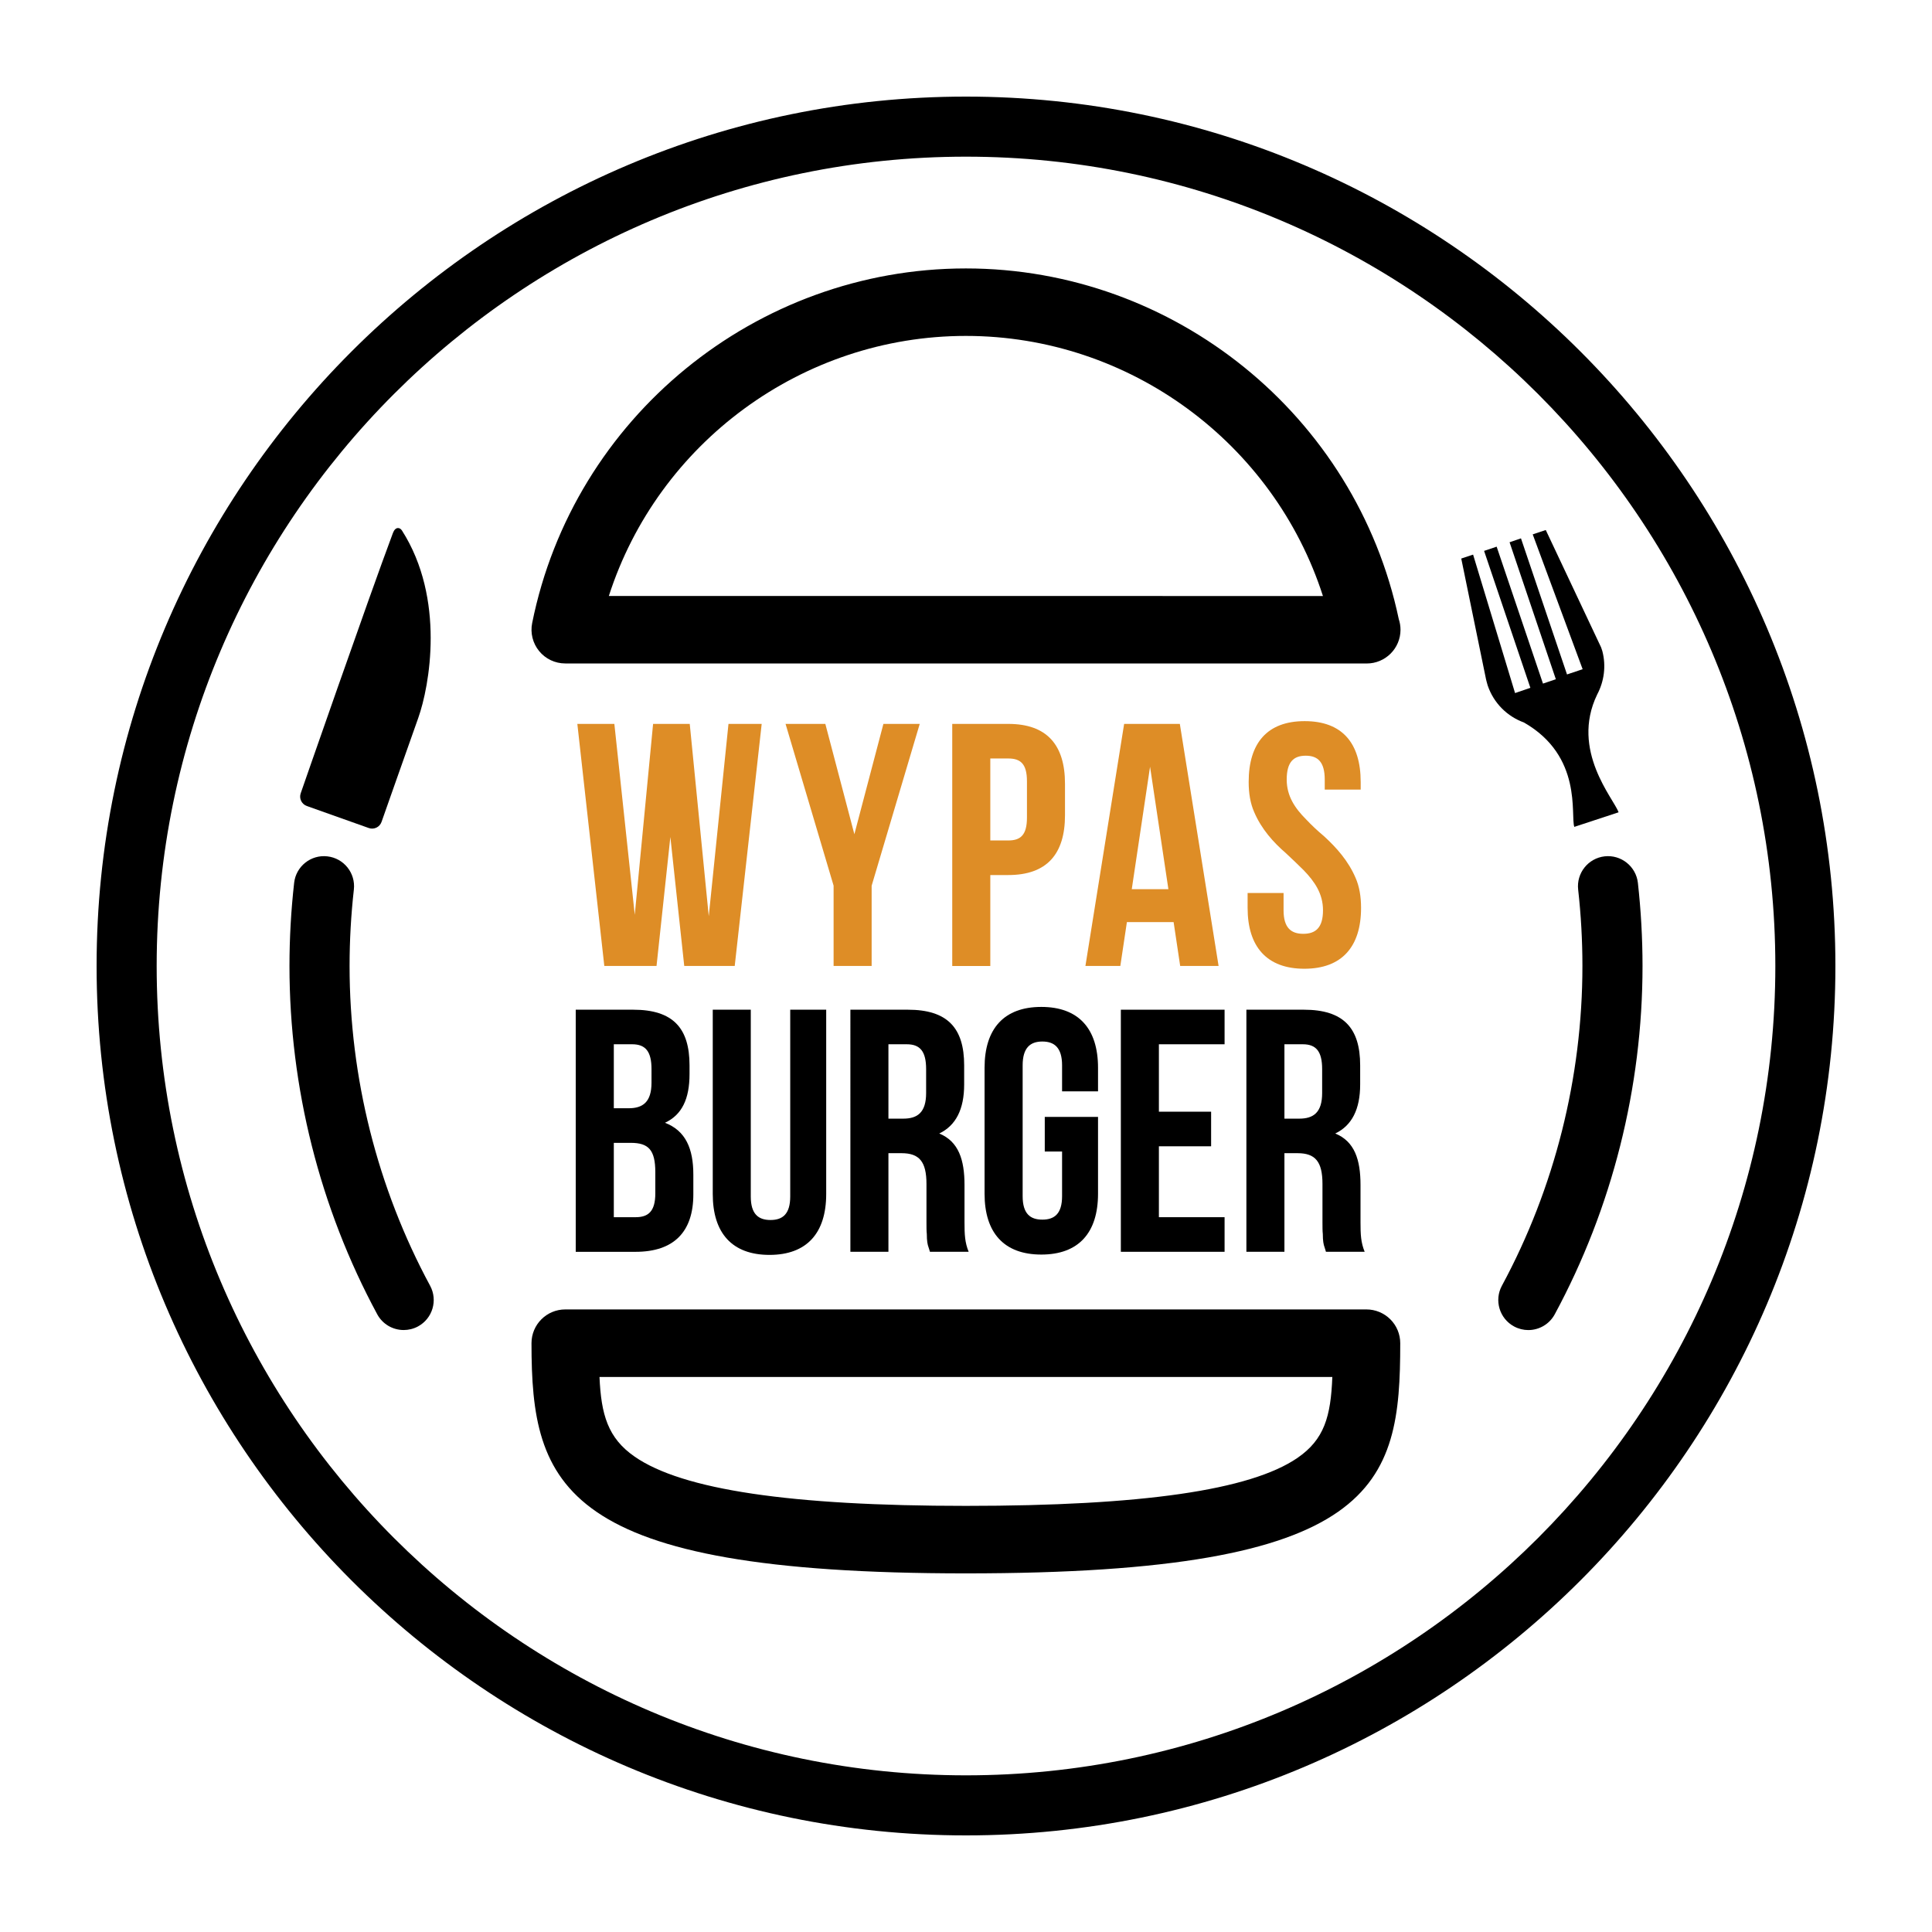 <?xml version="1.0" encoding="iso-8859-1"?>
<!-- Generator: Adobe Illustrator 16.0.0, SVG Export Plug-In . SVG Version: 6.00 Build 0)  -->
<!DOCTYPE svg>

<svg class="header__logo" version="1.1" id="Layer_1" xmlns="http://www.w3.org/2000/svg" xmlns:xlink="http://www.w3.org/1999/xlink" x="0px" y="0px" width="100px" height="100px" viewBox="0 0 100 100" enable-background="new 0 0 100 100" xml:space="preserve">
<path class="letter-wypas" fill="#DE8D26" d="M34.698,43.322l-0.716,6.676h-2.703l-1.396-12.529h1.916l1.056,9.881l0.949-9.881h1.897l0.984,9.953
l1.021-9.953h1.719l-1.396,12.529h-2.613L34.698,43.322z"></path>
<path class="letter-wypas" fill="#DE8D26" d="M43.148,45.846l-2.488-8.377h2.059l1.503,5.71l1.503-5.71h1.88l-2.489,8.377v4.152h-1.969V45.846z"></path>
<path class="letter-wypas" fill="#DE8D26" d="M52.188,37.469c1.988,0,2.936,1.074,2.936,3.097v1.63c0,2.021-0.947,3.096-2.936,3.096h-0.93v4.707h-1.97
V37.469H52.188z M51.258,39.26v4.242h0.93c0.627,0,0.967-0.27,0.967-1.182v-1.881c0-0.912-0.34-1.18-0.967-1.18H51.258z"></path>
<path class="letter-wypas" fill="#DE8D26" d="M63.074,49.998h-1.988l-0.34-2.271h-2.418l-0.34,2.271h-1.807l2.004-12.529h2.883L63.074,49.998z
M58.58,46.024h1.896l-0.949-6.337L58.58,46.024z"></path>
<path class="letter-wypas" fill="#DE8D26" d="M67.529,37.326c1.934,0,2.9,1.127,2.9,3.149v0.394h-1.861v-0.518c0-0.914-0.359-1.236-0.984-1.236
c-0.627,0-0.984,0.322-0.984,1.236c0,0.858,0.43,1.484,1.002,2.058c0.287,0.304,0.59,0.591,0.932,0.876
c0.645,0.592,1.252,1.271,1.629,2.15c0.197,0.447,0.285,0.965,0.285,1.557c0,2.021-1.002,3.15-2.936,3.15
c-1.932,0-2.936-1.129-2.936-3.15v-0.771h1.861v0.896c0,0.912,0.395,1.217,1.02,1.217c0.629,0,1.021-0.305,1.021-1.217
c0-0.859-0.43-1.485-1.002-2.076c-0.287-0.287-0.59-0.573-0.914-0.877c-0.662-0.572-1.27-1.254-1.646-2.131
c-0.197-0.447-0.285-0.967-0.285-1.558C64.631,38.453,65.598,37.326,67.529,37.326z"></path>
<path class="letter-burger" d="M32.773,52.262c2.059,0,2.917,0.947,2.917,2.881v0.449c0,1.289-0.393,2.111-1.271,2.523
c1.074,0.412,1.468,1.342,1.468,2.686v1.02c0,1.934-1.002,2.973-2.99,2.973h-3.097V52.262H32.773z M31.771,54.051v3.312h0.77
c0.733,0,1.181-0.322,1.181-1.324V55.34c0-0.912-0.304-1.289-1.002-1.289H31.771z M31.771,59.154v3.848h1.127
c0.663,0,1.021-0.305,1.021-1.234v-1.094c0-1.162-0.358-1.52-1.271-1.52H31.771z"></path>
<path class="letter-burger" d="M38.86,52.262v9.666c0,0.914,0.394,1.219,1.021,1.219s1.021-0.305,1.021-1.219v-9.666h1.862v9.541
c0,2.021-1.003,3.15-2.936,3.15c-1.934,0-2.936-1.129-2.936-3.15v-9.541H38.86z"></path>
<path class="letter-burger" d="M48.133,64.793c-0.018-0.09-0.054-0.162-0.072-0.234c-0.054-0.143-0.089-0.34-0.089-0.68
c-0.018-0.16-0.018-0.375-0.018-0.627v-1.969c0-1.164-0.376-1.594-1.289-1.594h-0.68v5.104h-1.969V52.262h2.971
c2.059,0,2.918,0.947,2.918,2.881v0.986c0,1.289-0.43,2.129-1.289,2.541c1.002,0.412,1.307,1.359,1.307,2.666v1.934
c0,0.627,0.018,1.039,0.215,1.523H48.133z M45.985,54.051v3.85h0.77c0.734,0,1.181-0.322,1.181-1.324V55.34
c0-0.912-0.304-1.289-1.002-1.289H45.985z"></path>
<path class="letter-burger" d="M54.076,57.811h2.758v3.975c0,2.021-1.002,3.15-2.936,3.15s-2.937-1.129-2.937-3.15V55.27
c0-2.023,1.003-3.152,2.937-3.152s2.936,1.129,2.936,3.152v1.217h-1.861v-1.344c0-0.912-0.395-1.234-1.021-1.234
s-1.02,0.322-1.02,1.234v6.768c0,0.912,0.393,1.217,1.02,1.217s1.021-0.305,1.021-1.217v-2.309h-0.896V57.811z"></path>
<path class="letter-burger" d="M59.984,57.541h2.703v1.791h-2.703v3.67h3.4v1.791h-5.369V52.262h5.369v1.789h-3.4V57.541z"></path>
<path class="letter-burger" d="M68.631,64.793c-0.02-0.09-0.055-0.162-0.072-0.234c-0.055-0.143-0.09-0.34-0.09-0.68
c-0.018-0.16-0.018-0.375-0.018-0.627v-1.969c0-1.164-0.375-1.594-1.289-1.594h-0.68v5.104h-1.969V52.262h2.971
c2.059,0,2.918,0.947,2.918,2.881v0.986c0,1.289-0.43,2.129-1.289,2.541c1.004,0.412,1.307,1.359,1.307,2.666v1.934
c0,0.627,0.018,1.039,0.215,1.523H68.631z M66.482,54.051v3.85h0.77c0.734,0,1.182-0.322,1.182-1.324V55.34
c0-0.912-0.305-1.289-1.002-1.289H66.482z"></path>
<path d="M70.742,34.342c-0.004,0-0.008,0-0.012,0l0,0L29.257,34.34c-0.525,0-1.02-0.234-1.352-0.641
c-0.331-0.405-0.464-0.938-0.36-1.451c2.141-10.636,11.583-18.354,22.448-18.354c10.798,0,20.187,7.62,22.407,18.149
c0.057,0.174,0.09,0.359,0.09,0.552C72.49,33.561,71.707,34.342,70.742,34.342z M31.514,30.847l36.961,0.003
c-2.545-7.916-10-13.463-18.481-13.463C41.513,17.387,34.058,22.934,31.514,30.847z"></path>
<path d="M49.993,81.438c-20.969,0-22.483-4.502-22.483-11.914c0-0.965,0.782-1.748,1.747-1.748H70.73
c0.463,0,0.906,0.186,1.234,0.512c0.328,0.328,0.512,0.771,0.512,1.234C72.477,76.91,71.391,81.438,49.993,81.438z M31.03,71.27
c0.084,1.945,0.43,3.162,1.816,4.123c2.47,1.717,8.078,2.551,17.147,2.551c9.11,0,14.722-0.811,17.159-2.48
c1.396-0.957,1.73-2.15,1.809-4.193H31.03z"></path>
<path d="M49.999,95C25.187,95,5,74.812,5,49.998C5,25.186,25.187,5,49.999,5C74.812,5,95,25.186,95,49.998
C95,74.812,74.812,95,49.999,95z M49.999,8.109c-23.098,0-41.89,18.792-41.89,41.889c0,23.1,18.792,41.893,41.89,41.893
c23.099,0,41.892-18.793,41.892-41.893C91.891,26.901,73.098,8.109,49.999,8.109z"></path>
<path d="M79.105,68.844c-0.25,0-0.502-0.061-0.738-0.188c-0.756-0.408-1.037-1.352-0.629-2.107
c2.727-5.051,4.168-10.775,4.168-16.551c0-1.318-0.074-2.648-0.221-3.953c-0.096-0.854,0.518-1.624,1.371-1.721
c0.85-0.096,1.623,0.518,1.721,1.371c0.158,1.421,0.24,2.867,0.24,4.303c0,6.291-1.57,12.523-4.543,18.029
C80.193,68.547,79.658,68.844,79.105,68.844z"></path>
<path d="M20.895,68.842c-0.554,0-1.089-0.295-1.37-0.816c-2.972-5.504-4.542-11.738-4.542-18.027c0-1.438,0.082-2.885,0.242-4.305
c0.096-0.854,0.869-1.468,1.72-1.369c0.853,0.096,1.467,0.865,1.371,1.719c-0.147,1.303-0.222,2.635-0.222,3.955
c0,5.775,1.441,11.498,4.169,16.551c0.408,0.756,0.126,1.699-0.63,2.107C21.397,68.783,21.144,68.842,20.895,68.842z"></path>
<path d="M20.337,27.59c-1.27,3.388-4.771,13.466-4.771,13.466c-0.097,0.271,0.045,0.565,0.315,0.663l3.205,1.139
c0.135,0.049,0.276,0.037,0.397-0.02c0.12-0.057,0.217-0.16,0.265-0.295c0,0,1.421-4.036,1.9-5.38
c0.587-1.649,1.411-6.173-0.842-9.703C20.697,27.287,20.464,27.25,20.337,27.59L20.337,27.59z"></path>
<path d="M18.915,29.459"></path>
<path d="M83.777,42.045c-0.24-0.699-2.504-3.195-1.111-6.09c0.002-0.003,0.006-0.012,0.006-0.012
c0.355-0.672,0.469-1.466,0.264-2.246c-0.018-0.055-0.064-0.19-0.064-0.19l-2.863-6.073l-0.676,0.225l2.584,6.979l-0.809,0.271
l-2.383-7.044l-0.59,0.202l2.395,7.09l-0.666,0.226l-2.398-7.088l-0.65,0.219l2.396,7.088l-0.793,0.271l-2.172-7.166l-0.613,0.203
l1.283,6.252c0,0,0.057,0.229,0.084,0.314c0.314,0.926,1.02,1.609,1.877,1.92c3.051,1.744,2.402,4.801,2.607,5.403"></path>
</svg>